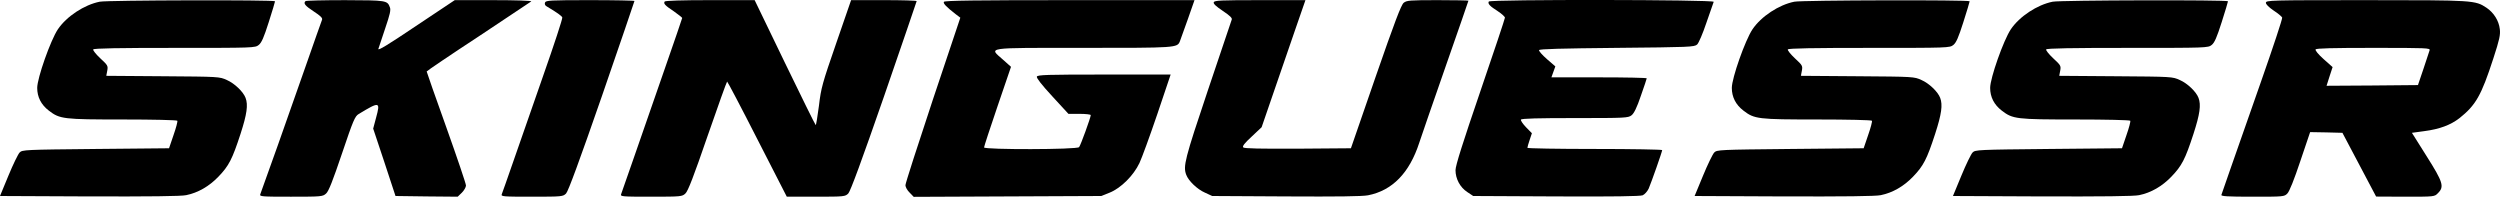 <svg xmlns="http://www.w3.org/2000/svg" version="1.0" preserveAspectRatio="xMidYMid meet" viewBox="160.1 679.9 1780.64 140.2">

<g transform="translate(0,1500) scale(0.1,-0.1)" fill="#000000" stroke="none">
<path d="M2312 8189 c-111 -22 -237 -105 -299 -197 -52 -78 -147 -347 -147 -417 0 -65 28 -120 83 -162 78 -60 103 -63 527 -63 214 0 385 -4 388 -9 3 -5 -9 -51 -27 -102 l-32 -94 -522 -5 c-506 -5 -523 -6 -542 -25 -11 -11 -47 -85 -80 -165 l-60 -145 637 -3 c426 -1 654 1 689 9 84 17 164 63 230 132 74 77 98 123 157 304 46 142 55 207 36 257 -16 43 -78 103 -133 127 -52 24 -56 24 -456 27 l-403 3 7 37 c6 34 4 38 -50 88 -31 29 -54 58 -50 63 4 8 186 11 579 11 564 0 574 0 600 21 20 16 36 52 71 162 25 78 45 145 45 149 0 11 -1194 8 -1248 -3z"/>
<path d="M3777 8193 c-17 -16 -3 -33 58 -73 49 -32 64 -47 60 -59 -4 -9 -55 -155 -115 -326 -109 -313 -312 -885 -325 -917 -7 -17 8 -18 218 -18 220 0 227 1 251 23 18 16 47 90 113 285 80 237 92 265 119 281 149 90 155 89 124 -25 l-21 -79 80 -240 79 -240 222 -3 221 -2 30 29 c16 16 29 39 29 51 0 12 -63 198 -140 414 -77 215 -140 394 -140 398 0 3 165 115 368 248 202 134 371 247 377 251 5 5 -114 9 -268 9 l-277 0 -276 -184 c-201 -135 -273 -179 -268 -163 4 12 26 78 49 147 33 97 41 130 33 149 -18 49 -24 50 -319 51 -152 0 -279 -3 -282 -7z"/>
<path d="M5483 8183 c-4 -11 0 -21 11 -27 76 -45 107 -68 112 -79 3 -8 -59 -196 -137 -418 -77 -222 -174 -498 -214 -614 -40 -115 -76 -218 -80 -227 -7 -17 7 -18 214 -18 217 0 222 1 244 23 15 15 96 235 255 693 127 369 232 674 232 678 0 3 -142 6 -315 6 -287 0 -316 -2 -322 -17z"/>
<path d="M6335 8190 c-9 -15 1 -27 66 -70 32 -23 59 -44 59 -47 0 -3 -57 -169 -126 -367 -69 -199 -166 -476 -214 -616 -49 -140 -92 -263 -95 -272 -7 -17 7 -18 213 -18 215 0 222 1 245 23 18 16 59 122 158 410 74 213 136 387 139 387 3 0 100 -184 215 -410 l210 -410 208 0 c202 0 208 1 230 23 15 15 96 235 255 693 127 369 232 674 232 677 0 4 -105 7 -234 7 l-233 0 -106 -307 c-99 -286 -108 -318 -123 -445 -10 -76 -20 -138 -23 -138 -3 1 -102 201 -220 445 l-215 445 -317 0 c-201 0 -320 -4 -324 -10z"/>
<path d="M8324 8188 c-7 -11 17 -36 84 -88 l33 -25 -196 -585 c-107 -322 -195 -595 -195 -608 0 -13 13 -37 30 -53 l29 -30 668 3 668 3 60 24 c80 32 170 122 212 211 17 36 74 192 127 348 l95 282 -473 0 c-411 0 -475 -2 -480 -15 -3 -10 35 -59 110 -140 l115 -125 80 0 c43 0 79 -4 79 -9 0 -16 -72 -215 -83 -228 -13 -18 -677 -19 -677 -2 0 6 43 138 96 293 l96 281 -56 50 c-102 91 -143 85 569 85 666 0 671 0 690 47 4 10 29 80 56 156 l48 137 -889 0 c-665 0 -891 -3 -896 -12z"/>
<path d="M10246 8185 c-4 -11 16 -29 65 -62 51 -34 68 -51 63 -62 -3 -9 -80 -236 -170 -504 -165 -491 -177 -540 -154 -601 16 -43 78 -103 133 -127 l52 -24 525 -3 c367 -2 543 0 585 8 173 34 295 159 365 375 13 39 96 281 186 538 90 258 164 470 164 473 0 2 -99 4 -219 4 -200 0 -221 -2 -242 -19 -18 -14 -65 -138 -200 -527 l-176 -509 -378 -3 c-267 -1 -382 1 -389 9 -8 8 9 30 60 77 l71 67 86 250 c47 138 117 341 156 453 l70 202 -323 0 c-280 0 -325 -2 -330 -15z"/>
<path d="M12205 8190 c-9 -15 8 -34 66 -70 27 -18 49 -38 49 -45 0 -7 -79 -244 -176 -527 -124 -363 -176 -526 -176 -559 0 -61 32 -122 84 -156 l42 -28 590 -3 c411 -2 599 1 617 8 15 7 33 27 43 48 20 47 96 263 96 274 0 4 -216 8 -480 8 -264 0 -480 4 -480 8 0 5 7 30 16 56 l16 48 -42 43 c-23 24 -39 48 -36 54 5 8 122 11 385 11 360 0 379 1 403 20 17 13 38 55 66 138 23 65 42 122 42 125 0 4 -153 7 -340 7 l-339 0 14 39 14 39 -60 52 c-33 29 -58 57 -56 64 3 8 155 12 554 16 520 5 552 6 572 24 11 10 40 77 66 155 26 75 49 142 52 149 6 16 -1592 18 -1602 2z"/>
<path d="M14382 8189 c-111 -22 -237 -105 -299 -197 -52 -78 -147 -347 -147 -417 0 -65 28 -120 83 -162 78 -60 103 -63 527 -63 214 0 385 -4 388 -9 3 -5 -9 -51 -27 -102 l-32 -94 -522 -5 c-506 -5 -523 -6 -542 -25 -11 -11 -47 -85 -80 -165 l-60 -145 637 -3 c426 -1 654 1 689 9 84 17 164 63 230 132 74 77 98 123 157 304 46 142 55 207 36 257 -16 43 -78 103 -133 127 -52 24 -56 24 -456 27 l-403 3 7 37 c6 34 4 38 -50 88 -31 29 -54 58 -50 63 4 8 186 11 579 11 564 0 574 0 600 21 20 16 36 52 71 162 25 78 45 145 45 149 0 11 -1194 8 -1248 -3z"/>
<path d="M16222 8189 c-111 -22 -237 -105 -299 -197 -52 -78 -147 -347 -147 -417 0 -65 28 -120 83 -162 78 -60 103 -63 527 -63 214 0 385 -4 388 -9 3 -5 -9 -51 -27 -102 l-32 -94 -522 -5 c-506 -5 -523 -6 -542 -25 -11 -11 -47 -85 -80 -165 l-60 -145 637 -3 c426 -1 654 1 689 9 84 17 164 63 230 132 74 77 98 123 157 304 46 142 55 207 36 257 -16 43 -78 103 -133 127 -52 24 -56 24 -456 27 l-403 3 7 37 c6 34 4 38 -50 88 -31 29 -54 58 -50 63 4 8 186 11 579 11 564 0 574 0 600 21 20 16 36 52 71 162 25 78 45 145 45 149 0 11 -1194 8 -1248 -3z"/>
<path d="M17740 8181 c0 -11 21 -32 55 -55 31 -20 58 -43 61 -50 3 -7 -65 -212 -151 -457 -86 -244 -184 -523 -217 -619 -33 -96 -63 -181 -65 -187 -4 -10 44 -13 221 -13 222 0 227 0 249 23 14 13 49 101 92 230 l70 207 115 -2 115 -3 120 -227 120 -227 208 -1 c208 0 208 0 232 25 47 46 37 78 -80 263 l-105 167 88 12 c109 14 188 44 250 92 117 93 156 161 242 426 44 135 51 168 46 209 -7 60 -43 117 -95 152 -81 53 -87 54 -858 54 -688 0 -713 -1 -713 -19z m1166 -338 c-3 -10 -23 -70 -44 -133 l-39 -115 -326 -3 -325 -2 21 66 22 67 -64 57 c-38 34 -61 62 -57 69 5 8 120 11 412 11 382 0 405 -1 400 -17z"/>
</g>
</svg>